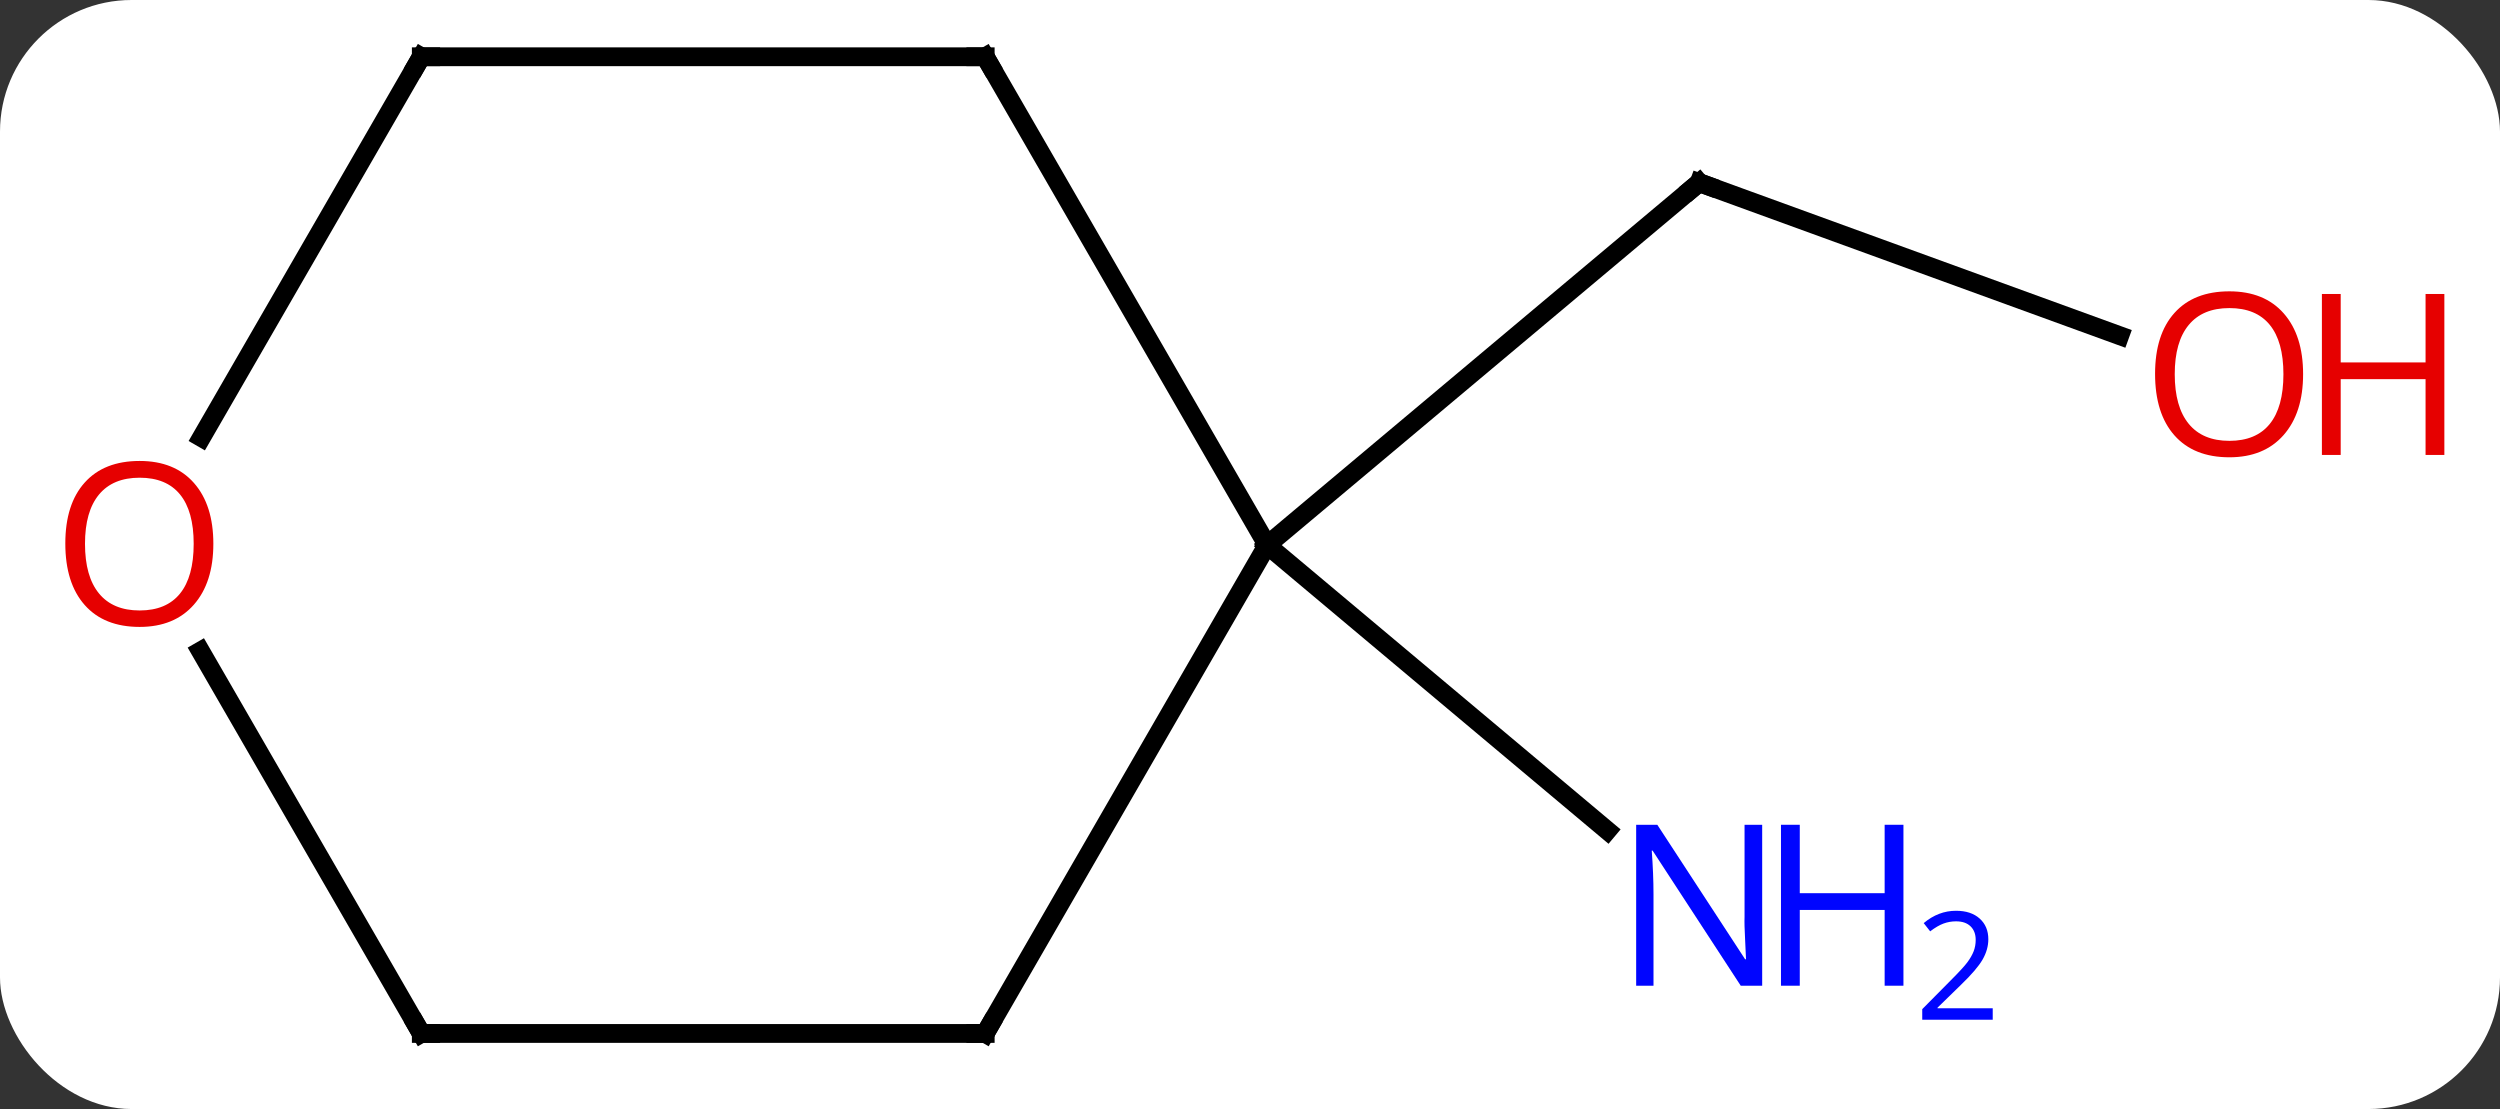 <svg width="133" viewBox="0 0 133 59" style="fill-opacity:1; color-rendering:auto; color-interpolation:auto; text-rendering:auto; stroke:black; stroke-linecap:square; stroke-miterlimit:10; shape-rendering:auto; stroke-opacity:1; fill:black; stroke-dasharray:none; font-weight:normal; stroke-width:1; font-family:'Open Sans'; font-style:normal; stroke-linejoin:miter; font-size:12; stroke-dashoffset:0; image-rendering:auto;" height="59" class="cas-substance-image" xmlns:xlink="http://www.w3.org/1999/xlink" xmlns="http://www.w3.org/2000/svg"><rect x="0" y="0" width="133" height="59" fill="#333333" stroke="none"/><svg class="cas-substance-single-component"><rect y="0" x="0" width="133" stroke="none" ry="7" rx="7" height="59" fill="white" class="cas-substance-group"/><svg y="0" x="0" width="133" viewBox="0 0 133 59" style="fill:black;" height="59" class="cas-substance-single-component-image"><svg><g><g transform="translate(63,29)" style="text-rendering:geometricPrecision; color-rendering:optimizeQuality; color-interpolation:linearRGB; stroke-linecap:butt; image-rendering:optimizeQuality;"><line y2="-11.141" y1="-19.284" x2="49.77" x1="27.396" style="fill:none;"/><line y2="0" y1="-19.284" x2="4.413" x1="27.396" style="fill:none;"/><line y2="0" y1="15.186" x2="4.413" x1="22.512" style="fill:none;"/><line y2="-25.98" y1="0" x2="-10.587" x1="4.413" style="fill:none;"/><line y2="25.98" y1="0" x2="-10.587" x1="4.413" style="fill:none;"/><line y2="-25.98" y1="-25.98" x2="-40.587" x1="-10.587" style="fill:none;"/><line y2="25.98" y1="25.98" x2="-40.587" x1="-10.587" style="fill:none;"/><line y2="-5.722" y1="-25.98" x2="-52.283" x1="-40.587" style="fill:none;"/><line y2="5.636" y1="25.98" x2="-52.333" x1="-40.587" style="fill:none;"/><path style="fill:none; stroke-miterlimit:5;" d="M27.866 -19.113 L27.396 -19.284 L27.013 -18.963"/></g><g transform="translate(63,29)" style="stroke-linecap:butt; fill:rgb(230,0,0); text-rendering:geometricPrecision; color-rendering:optimizeQuality; image-rendering:optimizeQuality; font-family:'Open Sans'; stroke:rgb(230,0,0); color-interpolation:linearRGB; stroke-miterlimit:5;"><path style="stroke:none;" d="M59.525 -9.094 Q59.525 -7.032 58.485 -5.852 Q57.446 -4.672 55.603 -4.672 Q53.712 -4.672 52.681 -5.837 Q51.65 -7.001 51.65 -9.11 Q51.65 -11.204 52.681 -12.352 Q53.712 -13.501 55.603 -13.501 Q57.462 -13.501 58.493 -12.329 Q59.525 -11.157 59.525 -9.094 ZM52.696 -9.094 Q52.696 -7.36 53.439 -6.454 Q54.181 -5.547 55.603 -5.547 Q57.025 -5.547 57.751 -6.446 Q58.478 -7.344 58.478 -9.094 Q58.478 -10.829 57.751 -11.719 Q57.025 -12.61 55.603 -12.61 Q54.181 -12.61 53.439 -11.711 Q52.696 -10.813 52.696 -9.094 Z"/><path style="stroke:none;" d="M67.04 -4.797 L66.04 -4.797 L66.04 -8.829 L61.525 -8.829 L61.525 -4.797 L60.525 -4.797 L60.525 -13.36 L61.525 -13.36 L61.525 -9.719 L66.04 -9.719 L66.04 -13.36 L67.04 -13.36 L67.04 -4.797 Z"/><path style="fill:rgb(0,5,255); stroke:none;" d="M30.748 23.44 L29.607 23.44 L24.919 16.253 L24.873 16.253 Q24.966 17.518 24.966 18.565 L24.966 23.44 L24.044 23.44 L24.044 14.878 L25.169 14.878 L29.841 22.034 L29.888 22.034 Q29.888 21.878 29.841 21.018 Q29.794 20.159 29.81 19.784 L29.81 14.878 L30.748 14.878 L30.748 23.44 Z"/><path style="fill:rgb(0,5,255); stroke:none;" d="M38.263 23.44 L37.263 23.44 L37.263 19.409 L32.748 19.409 L32.748 23.44 L31.748 23.44 L31.748 14.878 L32.748 14.878 L32.748 18.518 L37.263 18.518 L37.263 14.878 L38.263 14.878 L38.263 23.44 Z"/><path style="fill:rgb(0,5,255); stroke:none;" d="M43.013 25.25 L39.263 25.25 L39.263 24.687 L40.763 23.172 Q41.451 22.484 41.669 22.187 Q41.888 21.89 41.998 21.609 Q42.107 21.328 42.107 21 Q42.107 20.547 41.834 20.281 Q41.56 20.015 41.06 20.015 Q40.716 20.015 40.396 20.132 Q40.076 20.25 39.685 20.547 L39.341 20.109 Q40.123 19.453 41.06 19.453 Q41.857 19.453 42.318 19.867 Q42.779 20.281 42.779 20.968 Q42.779 21.515 42.474 22.047 Q42.169 22.578 41.326 23.39 L40.076 24.609 L40.076 24.64 L43.013 24.64 L43.013 25.25 Z"/><path style="fill:none; stroke:black;" d="M-10.337 -25.547 L-10.587 -25.98 L-11.087 -25.98"/><path style="fill:none; stroke:black;" d="M-10.337 25.547 L-10.587 25.98 L-11.087 25.98"/><path style="fill:none; stroke:black;" d="M-40.087 -25.98 L-40.587 -25.98 L-40.837 -25.547"/><path style="fill:none; stroke:black;" d="M-40.087 25.98 L-40.587 25.98 L-40.837 25.547"/><path style="stroke:none;" d="M-51.65 -0.07 Q-51.65 1.992 -52.689 3.172 Q-53.728 4.352 -55.571 4.352 Q-57.462 4.352 -58.493 3.188 Q-59.525 2.023 -59.525 -0.086 Q-59.525 -2.18 -58.493 -3.328 Q-57.462 -4.477 -55.571 -4.477 Q-53.712 -4.477 -52.681 -3.305 Q-51.65 -2.133 -51.65 -0.07 ZM-58.478 -0.07 Q-58.478 1.664 -57.735 2.57 Q-56.993 3.477 -55.571 3.477 Q-54.15 3.477 -53.423 2.578 Q-52.696 1.68 -52.696 -0.07 Q-52.696 -1.805 -53.423 -2.695 Q-54.15 -3.586 -55.571 -3.586 Q-56.993 -3.586 -57.735 -2.688 Q-58.478 -1.789 -58.478 -0.07 Z"/></g></g></svg></svg></svg></svg>